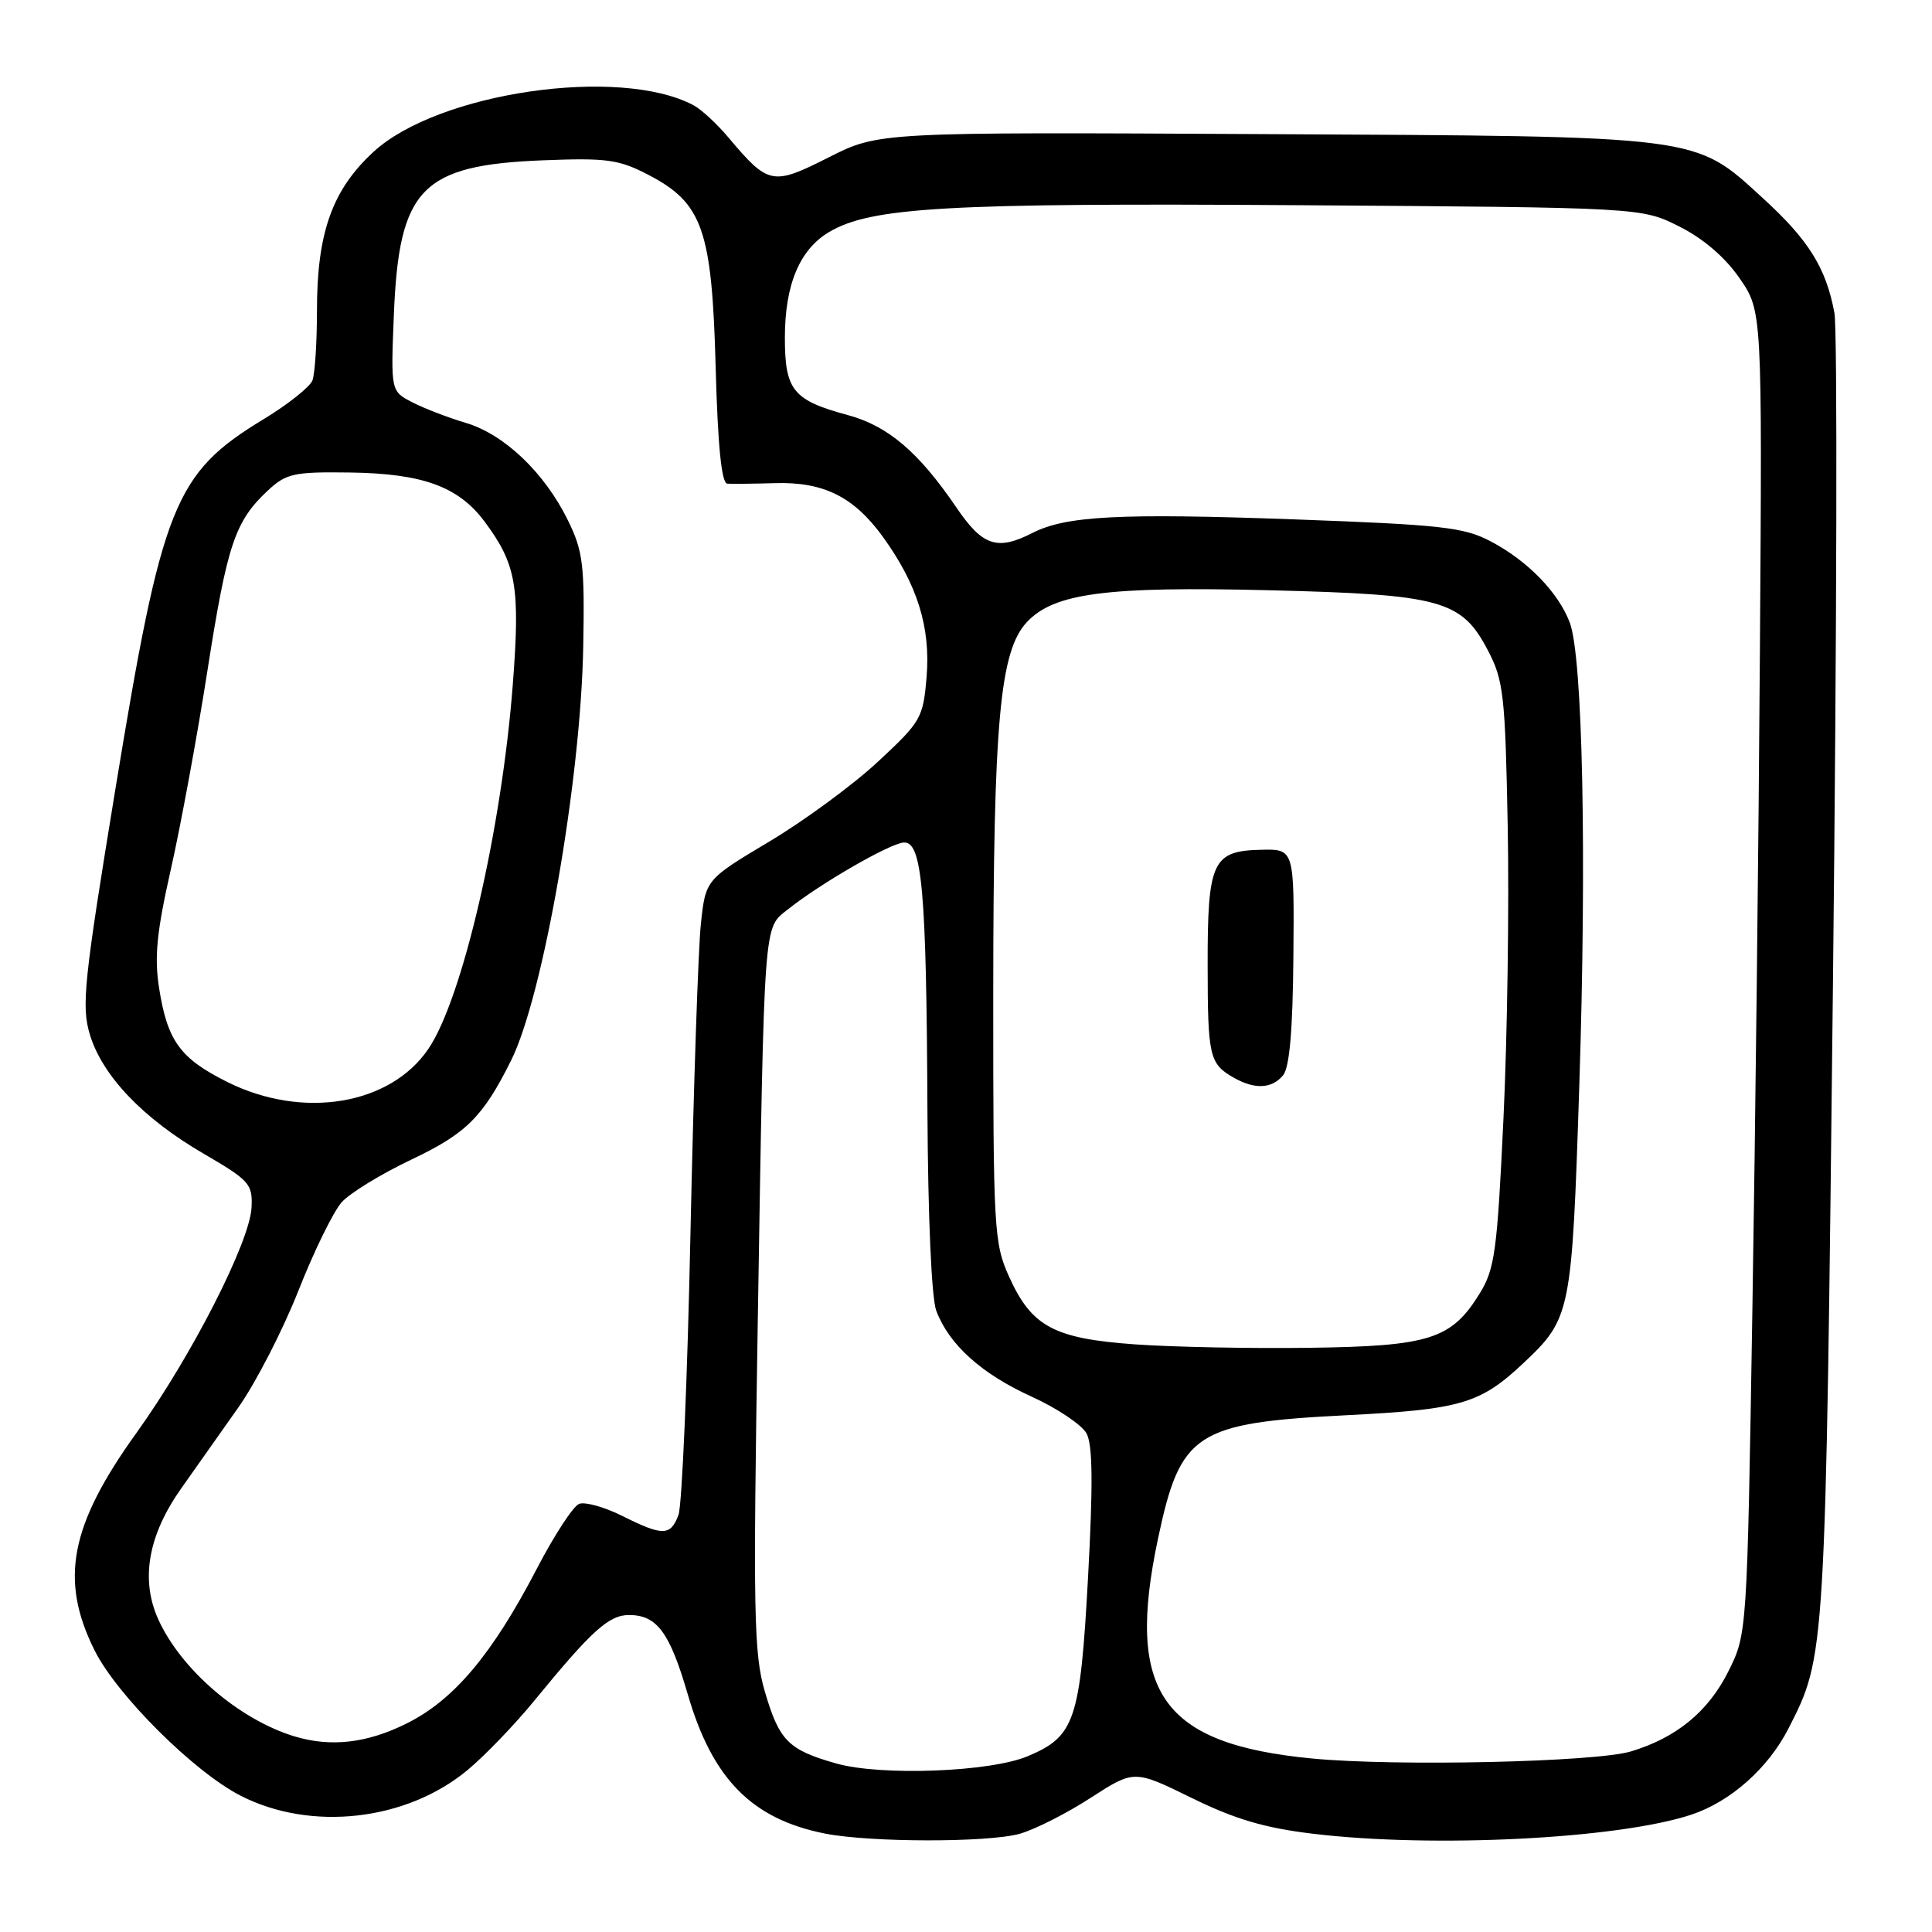 <?xml version="1.0" encoding="UTF-8" standalone="no"?>
<!DOCTYPE svg PUBLIC "-//W3C//DTD SVG 1.1//EN" "http://www.w3.org/Graphics/SVG/1.1/DTD/svg11.dtd" >
<svg xmlns="http://www.w3.org/2000/svg" xmlns:xlink="http://www.w3.org/1999/xlink" version="1.1" viewBox="0 0 256 256">
 <g >
 <path fill="currentColor"
d=" M 135.10 242.99 C 137.08 242.44 141.31 240.30 144.49 238.24 C 150.28 234.50 150.28 234.50 157.89 238.23 C 163.62 241.05 167.60 242.22 173.97 242.98 C 189.92 244.90 214.40 243.66 224.09 240.46 C 229.28 238.75 234.30 234.30 236.99 229.02 C 241.91 219.37 241.89 219.79 242.88 129.96 C 243.39 83.46 243.48 43.64 243.07 41.46 C 241.96 35.49 239.67 31.81 233.56 26.23 C 224.44 17.90 225.83 18.07 167.46 17.77 C 116.43 17.50 116.43 17.50 109.79 20.86 C 102.36 24.62 101.82 24.51 96.53 18.23 C 95.02 16.43 92.94 14.51 91.92 13.96 C 82.15 8.73 58.04 12.23 49.48 20.13 C 44.03 25.15 42.00 30.84 42.00 41.10 C 42.00 45.35 41.73 49.54 41.40 50.41 C 41.06 51.27 38.17 53.58 34.95 55.53 C 23.10 62.73 21.50 66.73 15.29 104.56 C 11.12 129.98 10.77 133.30 11.90 137.06 C 13.54 142.53 18.94 148.20 27.00 152.88 C 33.06 156.41 33.49 156.89 33.33 160.01 C 33.10 164.59 25.37 179.72 18.05 189.91 C 9.27 202.13 7.88 209.35 12.52 218.66 C 15.49 224.62 25.71 234.79 31.90 237.95 C 41.25 242.72 53.89 241.27 61.99 234.51 C 64.29 232.59 68.27 228.45 70.83 225.31 C 78.41 216.05 80.68 214.00 83.35 214.00 C 87.05 214.00 88.74 216.29 91.13 224.50 C 94.39 235.72 99.63 241.04 109.33 242.96 C 115.32 244.14 130.88 244.16 135.10 242.99 Z  M 110.81 233.67 C 104.45 231.87 103.25 230.66 101.34 224.12 C 99.88 219.12 99.78 213.74 100.41 175.00 C 101.29 121.09 101.14 123.09 104.41 120.49 C 108.70 117.07 117.83 111.80 119.73 111.64 C 122.18 111.44 122.76 117.87 122.89 147.18 C 122.96 161.21 123.43 172.02 124.06 173.68 C 125.76 178.18 130.04 182.03 136.67 185.05 C 140.07 186.59 143.36 188.80 143.98 189.95 C 144.79 191.48 144.84 196.74 144.17 209.02 C 143.13 228.01 142.43 230.08 136.17 232.71 C 131.21 234.80 116.75 235.35 110.81 233.67 Z  M 173.85 233.01 C 153.91 231.09 149.12 224.25 153.45 203.84 C 156.42 189.83 158.39 188.54 178.48 187.52 C 193.55 186.76 196.14 186.00 201.84 180.64 C 208.15 174.69 208.28 174.08 209.26 144.00 C 210.26 113.33 209.72 87.04 208.00 82.49 C 206.49 78.49 202.39 74.28 197.50 71.72 C 193.96 69.86 190.97 69.53 171.50 68.82 C 148.35 67.98 141.24 68.35 136.80 70.62 C 132.14 73.00 130.20 72.36 126.73 67.25 C 121.73 59.90 117.67 56.44 112.34 55.00 C 105.08 53.04 104.00 51.71 104.00 44.75 C 104.00 37.72 105.96 33.05 109.87 30.74 C 115.44 27.45 125.45 26.88 172.12 27.19 C 217.50 27.50 217.50 27.50 222.49 30.00 C 225.67 31.59 228.58 34.08 230.49 36.85 C 233.50 41.20 233.50 41.20 233.20 85.85 C 233.04 110.41 232.59 149.85 232.20 173.50 C 231.50 216.50 231.50 216.50 229.00 221.50 C 226.35 226.79 222.13 230.26 216.12 232.07 C 211.42 233.49 184.94 234.08 173.85 233.01 Z  M 38.99 230.07 C 31.65 227.83 23.92 221.16 20.94 214.50 C 18.59 209.23 19.65 203.36 24.07 197.14 C 25.88 194.59 29.26 189.80 31.58 186.50 C 33.91 183.20 37.49 176.22 39.55 171.00 C 41.61 165.77 44.19 160.51 45.28 159.30 C 46.36 158.09 50.50 155.56 54.47 153.67 C 61.79 150.20 63.99 148.01 67.73 140.50 C 71.98 131.96 76.97 103.34 77.28 85.70 C 77.48 74.78 77.26 73.02 75.23 68.90 C 72.14 62.63 66.83 57.56 61.74 56.04 C 59.41 55.35 56.21 54.12 54.64 53.31 C 51.78 51.83 51.78 51.83 52.19 41.67 C 52.87 24.94 55.84 21.87 72.00 21.24 C 80.42 20.91 82.01 21.13 85.94 23.18 C 93.11 26.92 94.34 30.45 94.83 48.72 C 95.11 59.09 95.61 64.03 96.37 64.09 C 96.99 64.13 99.83 64.10 102.67 64.02 C 109.11 63.82 113.13 65.82 116.97 71.11 C 121.55 77.44 123.32 83.10 122.78 89.67 C 122.32 95.15 122.06 95.61 116.32 100.94 C 113.03 104.00 106.55 108.76 101.92 111.52 C 93.50 116.55 93.50 116.55 92.87 122.42 C 92.52 125.65 91.90 144.09 91.49 163.40 C 91.09 182.70 90.37 199.51 89.90 200.75 C 88.84 203.54 87.83 203.56 82.44 200.86 C 80.09 199.69 77.52 198.97 76.74 199.27 C 75.96 199.57 73.44 203.42 71.15 207.83 C 65.23 219.21 60.16 225.25 53.88 228.37 C 48.63 230.99 43.83 231.54 38.99 230.07 Z  M 150.45 178.14 C 139.64 177.37 136.70 175.79 133.71 169.17 C 131.70 164.72 131.60 162.94 131.61 131.50 C 131.63 95.56 132.48 86.25 136.08 82.42 C 139.67 78.59 146.61 77.68 168.13 78.21 C 190.98 78.77 193.66 79.51 197.15 86.17 C 199.23 90.14 199.45 92.08 199.78 109.50 C 199.98 119.95 199.73 137.34 199.22 148.14 C 198.39 165.83 198.07 168.15 196.05 171.42 C 192.32 177.46 189.41 178.38 173.50 178.59 C 165.80 178.70 155.43 178.49 150.45 178.14 Z  M 170.01 142.49 C 170.87 141.46 171.30 136.52 171.38 126.74 C 171.50 112.50 171.50 112.50 167.10 112.60 C 160.65 112.74 160.00 114.16 160.02 127.94 C 160.03 140.04 160.25 140.96 163.50 142.81 C 166.27 144.38 168.53 144.27 170.01 142.49 Z  M 30.14 143.38 C 23.88 140.26 22.19 137.94 21.09 130.98 C 20.43 126.84 20.76 123.51 22.64 115.18 C 23.95 109.38 26.14 97.50 27.50 88.78 C 30.11 72.11 31.14 69.06 35.49 65.00 C 37.93 62.73 38.94 62.51 46.34 62.61 C 56.02 62.74 60.76 64.47 64.23 69.14 C 68.42 74.78 68.94 77.77 67.95 90.69 C 66.47 109.92 61.27 132.38 56.75 139.00 C 51.68 146.44 40.10 148.34 30.14 143.38 Z "/>
</g>
</svg>